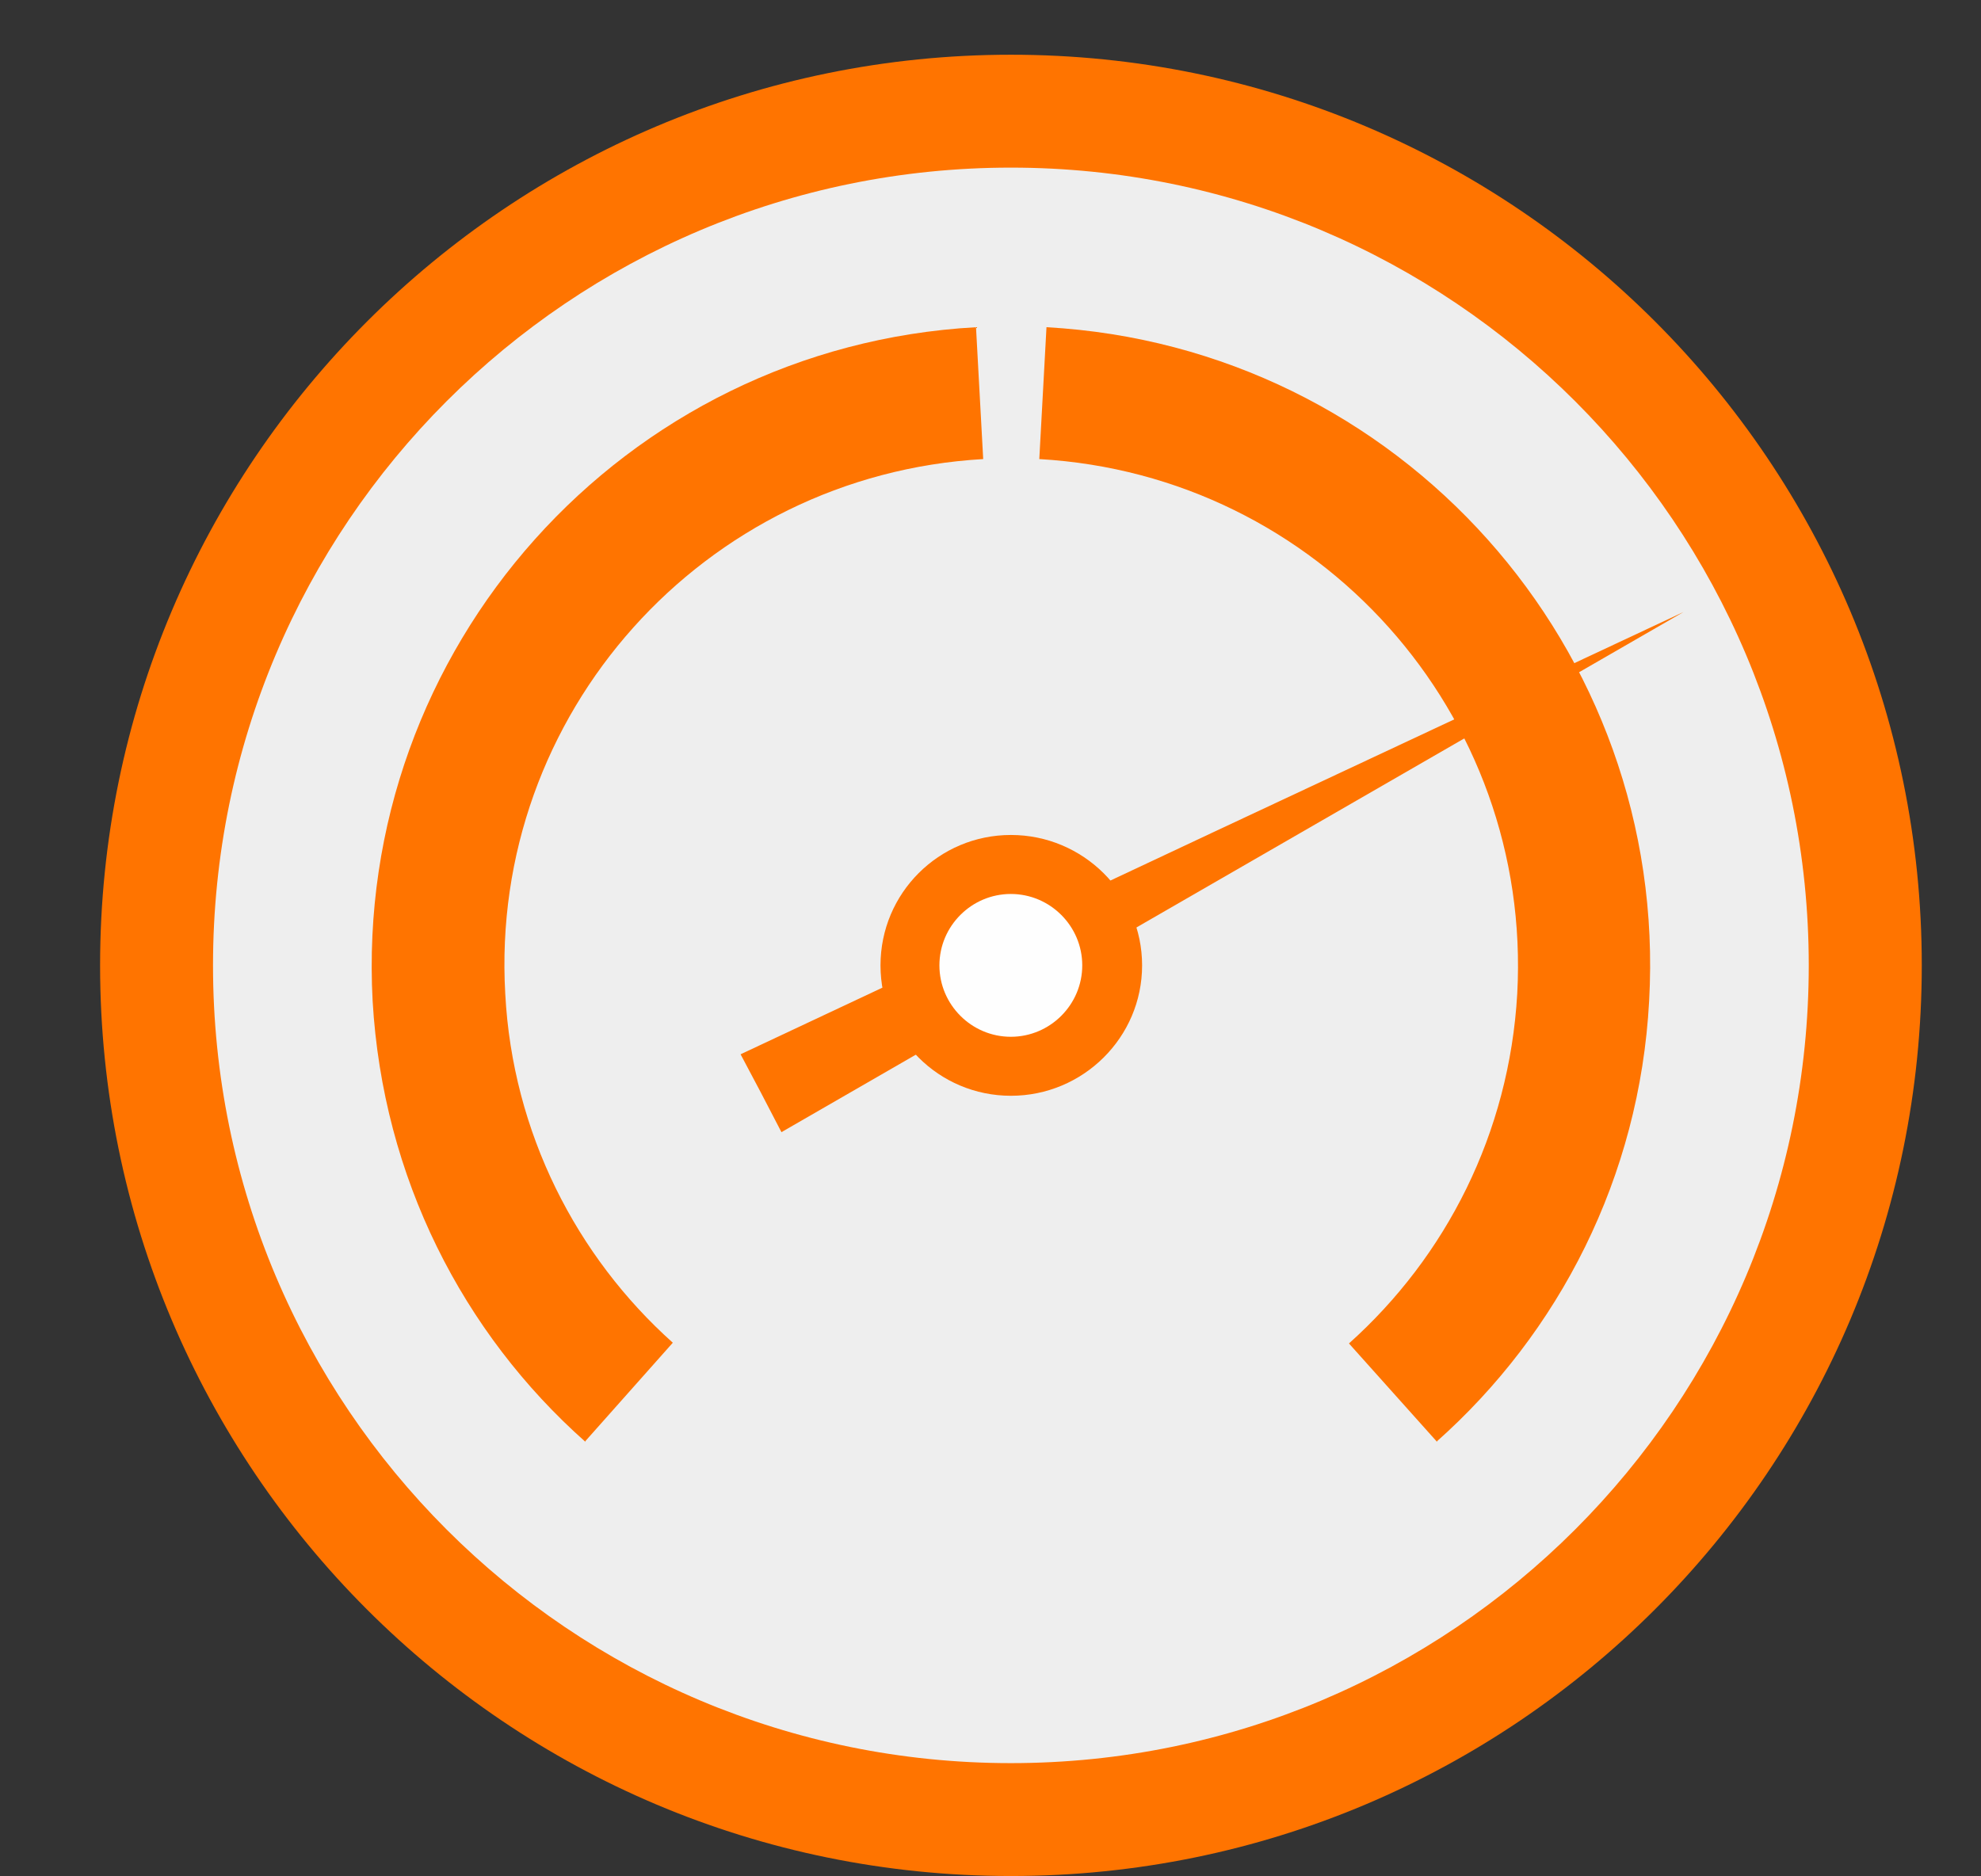<svg width="19" height="18" viewBox="0 0 19 18" fill="none" xmlns="http://www.w3.org/2000/svg">
<rect x="0" y="0" width="19" height="18" fill="#333333" stroke="none"/>
<g clip-path="url(#clip0_1_2019)">
<path fill-rule="evenodd" clip-rule="evenodd" d="M9.696 0.525C14.525 0.525 18.432 4.439 18.432 9.261C18.432 14.083 14.525 17.997 9.696 17.997C4.867 17.997 0.96 14.083 0.96 9.261C0.96 4.439 4.874 0.525 9.696 0.525Z" fill="#FF7400"/>
<path fill-rule="evenodd" clip-rule="evenodd" d="M9.695 1.608C13.924 1.608 17.348 5.033 17.348 9.261C17.348 13.489 13.924 16.914 9.695 16.914C5.467 16.914 2.043 13.489 2.043 9.261C2.043 5.033 5.467 1.608 9.695 1.608Z" fill="#EEEEEE"/>
<path fill-rule="evenodd" clip-rule="evenodd" d="M9.43 4.404C6.747 4.558 4.692 6.85 4.846 9.534C4.916 10.868 5.531 12.056 6.453 12.881L5.608 13.832H5.615C4.44 12.79 3.672 11.295 3.574 9.603C3.392 6.221 5.978 3.327 9.361 3.139L9.43 4.404Z" fill="#FF7400"/>
<path fill-rule="evenodd" clip-rule="evenodd" d="M10.037 3.139C13.42 3.327 16.006 6.221 15.817 9.603C15.726 11.295 14.95 12.79 13.776 13.832H13.783L12.938 12.888C13.867 12.056 14.475 10.875 14.552 9.534C14.699 6.85 12.651 4.558 9.968 4.404L10.037 3.139Z" fill="#FF7400"/>
<path fill-rule="evenodd" clip-rule="evenodd" d="M16.147 5.871L11.625 7.989L7.103 10.114L7.299 10.484L7.495 10.861L11.821 8.366L16.147 5.871Z" fill="#FF7400"/>
<path fill-rule="evenodd" clip-rule="evenodd" d="M9.696 8.01C10.387 8.01 10.954 8.569 10.954 9.261C10.954 9.953 10.387 10.512 9.696 10.512C9.004 10.512 8.445 9.953 8.445 9.261C8.445 8.569 9.004 8.01 9.696 8.01Z" fill="#FF7400"/>
<path fill-rule="evenodd" clip-rule="evenodd" d="M9.695 8.576C10.072 8.576 10.38 8.884 10.38 9.261C10.38 9.638 10.072 9.946 9.695 9.946C9.318 9.946 9.01 9.638 9.01 9.261C9.01 8.884 9.318 8.576 9.695 8.576Z" fill="#FEFEFE"/>
</g>
<defs>
<clipPath id="clip0_1_2019">
<rect width="17.472" height="17.472" fill="white" transform="translate(0.96 0.525)"/>
</clipPath>
</defs>
</svg>
